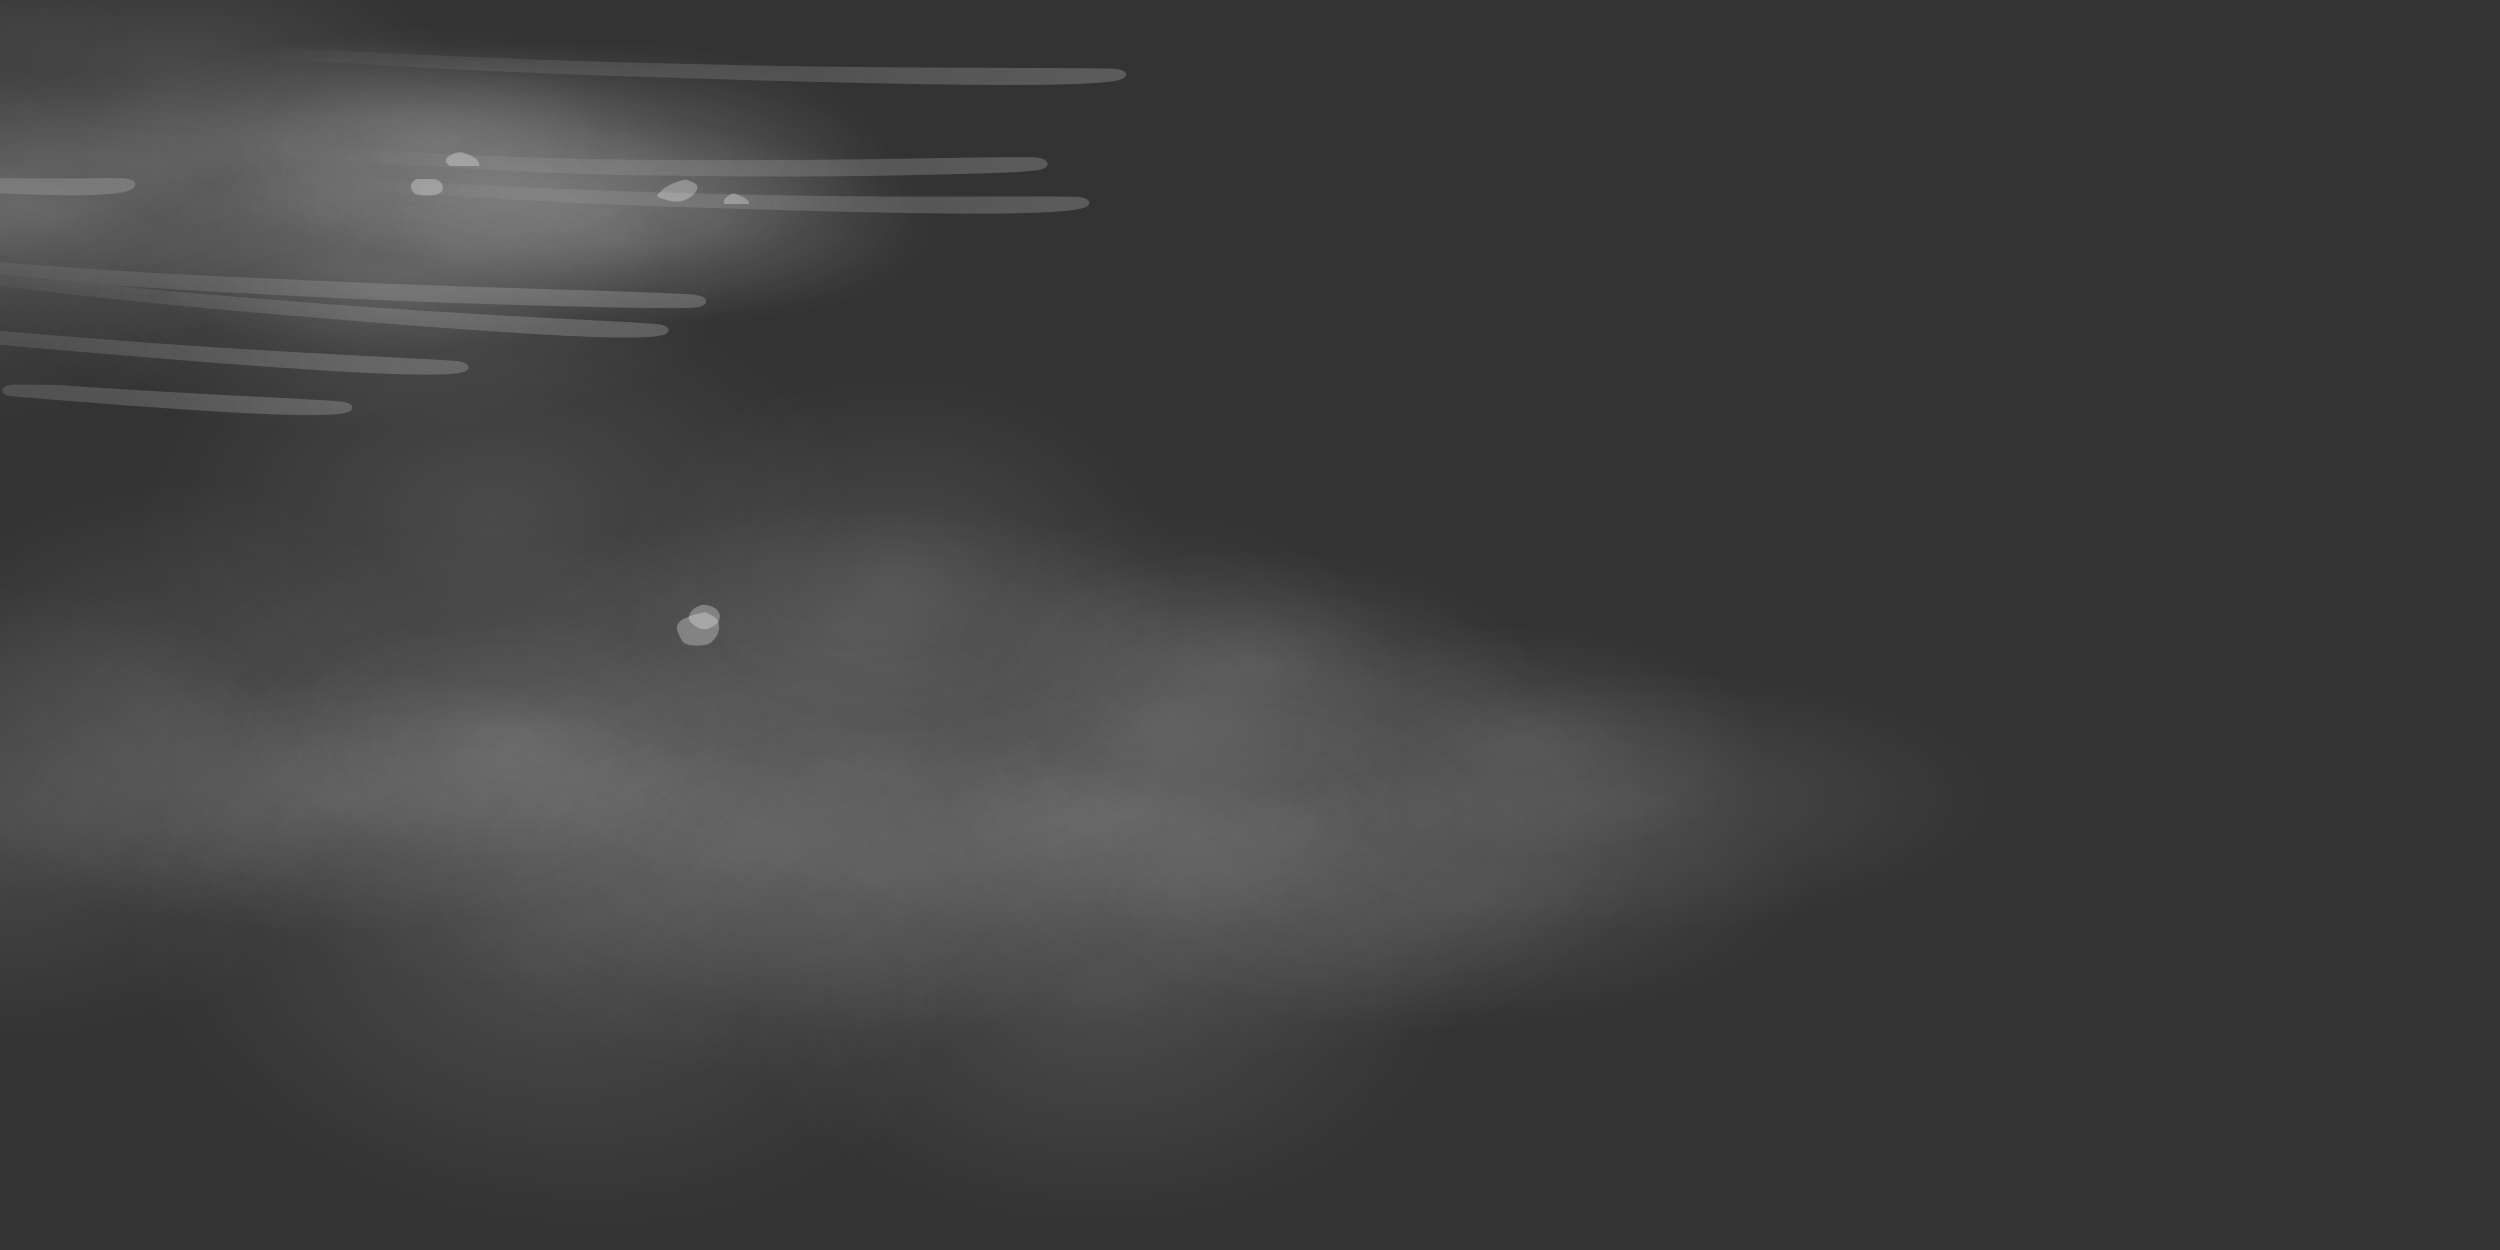 <?xml version="1.0" encoding="UTF-8" standalone="no"?>
<svg xmlns:xlink="http://www.w3.org/1999/xlink" height="150.0px" width="300.0px" xmlns="http://www.w3.org/2000/svg">
  <rect width="100%" height="100%" fill="#333333" stroke="none"/>
  <g transform="matrix(1.0, 0.0, 0.0, 1.0, 0.0, 0.0)">
    <use height="220.9" transform="matrix(0.584, -0.005, 0.014, 0.528, -46.452, 33.849)" width="418.35" xlink:href="#shape0"/>
    <use height="220.9" transform="matrix(0.584, -0.005, 0.008, 0.295, -3.556, 60.594)" width="418.35" xlink:href="#shape0"/>
    <use height="220.9" transform="matrix(0.584, -0.006, 0.009, 0.295, -133.685, -11.062)" width="418.35" xlink:href="#shape0"/>
    <use height="129.35" transform="matrix(0.584, -0.005, 0.008, 0.295, -30.687, 5.012)" width="246.05" xlink:href="#shape1"/>
    <use height="153.65" transform="matrix(0.48, -0.089, 0.164, 0.265, -57.617, 22.533)" width="376.05" xlink:href="#shape2"/>
    <use height="339.2" transform="matrix(0.409, 0.0, 0.041, 0.259, -10.482, -7.155)" width="540.5" xlink:href="#morphshape0"/>
  </g>
  <defs>
    <g id="shape0" transform="matrix(1.0, 0.0, 0.0, 1.0, 209.15, 110.45)">
      <path d="M53.55 8.85 Q29.0 8.85 11.65 -5.55 -5.7 -19.95 -5.7 -40.3 -5.7 -60.65 11.65 -75.05 29.0 -89.45 53.55 -89.45 78.1 -89.45 95.5 -75.05 112.85 -60.65 112.85 -40.3 112.85 -19.95 95.5 -5.55 78.1 8.85 53.55 8.85" fill="url(#gradient0)" fill-rule="evenodd" stroke="none"/>
      <path d="M-77.75 -62.75 Q-55.4 -55.55 -46.15 -36.4 -36.85 -17.3 -46.05 2.65 -55.2 22.55 -77.5 31.6 -99.8 40.6 -122.1 33.45 -144.4 26.25 -153.7 7.1 -163.0 -12.05 -153.8 -32.0 -144.65 -51.9 -122.35 -60.9 -100.1 -69.95 -77.75 -62.75" fill="url(#gradient1)" fill-rule="evenodd" stroke="none"/>
      <path d="M159.0 -9.05 Q159.0 11.25 144.1 25.55 129.15 39.9 108.05 39.9 86.95 39.9 72.05 25.55 57.15 11.25 57.15 -9.05 57.15 -29.3 72.05 -43.6 86.95 -57.95 108.05 -57.95 129.15 -57.95 144.1 -43.6 159.0 -29.3 159.0 -9.05" fill="url(#gradient2)" fill-rule="evenodd" stroke="none"/>
      <path d="M20.3 -98.05 Q43.7 -83.75 45.7 -61.35 46.65 -50.35 41.6 -39.85 36.75 -29.75 27.0 -21.5 6.35 -4.1 -24.8 -1.95 -56.0 0.25 -79.4 -14.0 -102.85 -28.3 -104.8 -50.7 -105.75 -61.7 -100.75 -72.2 -95.9 -82.3 -86.15 -90.55 -65.5 -107.95 -34.3 -110.15 -3.15 -112.3 20.3 -98.05" fill="url(#gradient3)" fill-rule="evenodd" stroke="none"/>
      <path d="M-100.75 -17.95 Q-95.9 -28.05 -86.15 -36.3 -65.5 -53.7 -34.3 -55.9 -3.15 -58.1 20.3 -43.8 43.7 -29.55 45.7 -7.1 46.65 3.9 41.6 14.35 36.75 24.45 27.0 32.7 6.35 50.1 -24.8 52.3 -56.0 54.5 -79.4 40.2 -102.85 25.95 -104.8 3.5 -105.75 -7.5 -100.75 -17.95" fill="url(#gradient4)" fill-rule="evenodd" stroke="none"/>
      <path d="M-75.1 -11.5 Q-46.35 -24.15 -10.85 -16.4 24.65 -8.65 46.15 15.0 56.3 26.2 60.6 38.7 65.0 51.7 62.5 64.3 59.95 76.9 50.9 86.95 42.15 96.65 28.55 102.6 -0.2 115.25 -35.7 107.5 -71.2 99.75 -92.7 76.1 -102.85 64.95 -107.15 52.4 -111.55 39.45 -109.05 26.85 -106.5 14.25 -97.45 4.2 -88.7 -5.5 -75.1 -11.5" fill="url(#gradient5)" fill-rule="evenodd" stroke="none"/>
      <path d="M97.95 35.75 Q93.1 45.85 83.35 54.1 62.7 71.5 31.55 73.7 0.4 75.9 -23.05 61.6 -46.5 47.3 -48.45 24.9 -49.4 13.9 -44.4 3.45 -39.55 -6.65 -29.75 -14.9 -9.1 -32.3 22.05 -34.5 53.2 -36.7 76.65 -22.4 100.05 -8.15 102.05 14.3 103.0 25.3 97.95 35.75" fill="url(#gradient6)" fill-rule="evenodd" stroke="none"/>
      <path d="M168.8 50.4 Q169.8 61.4 164.75 71.9 159.9 82.0 150.15 90.25 129.5 107.65 98.3 109.8 67.15 112.0 43.7 97.75 20.3 83.45 18.3 61.05 17.35 50.05 22.4 39.55 27.25 29.45 37.0 21.2 57.65 3.8 88.8 1.6 119.95 -0.55 143.4 13.7 154.5 20.45 161.05 29.75 167.85 39.4 168.8 50.4" fill="url(#gradient7)" fill-rule="evenodd" stroke="none"/>
      <path d="M-66.25 -14.2 Q-59.45 -4.55 -58.5 6.45 -57.5 17.45 -62.55 27.9 -67.4 38.0 -77.15 46.25 -97.85 63.65 -129.0 65.85 -160.15 68.05 -183.6 53.75 -207.0 39.5 -209.0 17.05 -209.95 6.05 -204.9 -4.4 -200.05 -14.5 -190.3 -22.75 -169.65 -40.15 -138.5 -42.35 -107.35 -44.55 -83.9 -30.25 -72.8 -23.5 -66.25 -14.2" fill="url(#gradient8)" fill-rule="evenodd" stroke="none"/>
      <path d="M209.05 10.7 Q210.05 21.7 205.0 32.2 200.15 42.3 190.4 50.55 169.75 67.95 138.55 70.15 107.4 72.35 83.95 58.05 60.55 43.75 58.55 21.35 57.6 10.35 62.65 -0.15 67.5 -10.25 77.25 -18.45 97.9 -35.85 129.05 -38.05 160.2 -40.25 183.65 -25.95 194.75 -19.25 201.3 -9.9 208.1 -0.3 209.05 10.7" fill="url(#gradient9)" fill-rule="evenodd" stroke="none"/>
    </g>
    <radialGradient cx="0" cy="0" gradientTransform="matrix(0.072, 0.0, 0.0, -0.06, 53.55, -40.3)" gradientUnits="userSpaceOnUse" id="gradient0" r="819.2" spreadMethod="pad">
      <stop offset="0.0" stop-color="#ffffff" stop-opacity="0.114"/>
      <stop offset="0.965" stop-color="#ffffff" stop-opacity="0.0"/>
    </radialGradient>
    <radialGradient cx="0" cy="0" gradientTransform="matrix(0.066, -0.027, -0.027, -0.056, -99.9, -14.65)" gradientUnits="userSpaceOnUse" id="gradient1" r="819.2" spreadMethod="pad">
      <stop offset="0.0" stop-color="#ffffff" stop-opacity="0.114"/>
      <stop offset="0.965" stop-color="#ffffff" stop-opacity="0.0"/>
    </radialGradient>
    <radialGradient cx="0" cy="0" gradientTransform="matrix(0.062, 0.0, 0.0, -0.06, 108.05, -9.05)" gradientUnits="userSpaceOnUse" id="gradient2" r="819.2" spreadMethod="pad">
      <stop offset="0.0" stop-color="#ffffff" stop-opacity="0.114"/>
      <stop offset="0.965" stop-color="#ffffff" stop-opacity="0.0"/>
    </radialGradient>
    <radialGradient cx="0" cy="0" gradientTransform="matrix(0.092, -0.006, -0.006, -0.066, -29.55, -56.05)" gradientUnits="userSpaceOnUse" id="gradient3" r="819.2" spreadMethod="pad">
      <stop offset="0.0" stop-color="#ffffff" stop-opacity="0.114"/>
      <stop offset="0.965" stop-color="#ffffff" stop-opacity="0.0"/>
    </radialGradient>
    <radialGradient cx="0" cy="0" gradientTransform="matrix(0.092, -0.006, -0.006, -0.066, -29.55, -1.8)" gradientUnits="userSpaceOnUse" id="gradient4" r="819.2" spreadMethod="pad">
      <stop offset="0.0" stop-color="#ffffff" stop-opacity="0.114"/>
      <stop offset="0.965" stop-color="#ffffff" stop-opacity="0.0"/>
    </radialGradient>
    <radialGradient cx="0" cy="0" gradientTransform="matrix(0.105, 0.023, 0.015, -0.076, -23.25, 45.55)" gradientUnits="userSpaceOnUse" id="gradient5" r="819.2" spreadMethod="pad">
      <stop offset="0.0" stop-color="#ffffff" stop-opacity="0.114"/>
      <stop offset="0.965" stop-color="#ffffff" stop-opacity="0.0"/>
    </radialGradient>
    <radialGradient cx="0" cy="0" gradientTransform="matrix(0.092, -0.006, -0.006, -0.066, 26.8, 19.6)" gradientUnits="userSpaceOnUse" id="gradient6" r="819.2" spreadMethod="pad">
      <stop offset="0.0" stop-color="#ffffff" stop-opacity="0.114"/>
      <stop offset="0.965" stop-color="#ffffff" stop-opacity="0.0"/>
    </radialGradient>
    <radialGradient cx="0" cy="0" gradientTransform="matrix(0.092, -0.006, -0.006, -0.066, 93.55, 55.7)" gradientUnits="userSpaceOnUse" id="gradient7" r="819.2" spreadMethod="pad">
      <stop offset="0.0" stop-color="#ffffff" stop-opacity="0.114"/>
      <stop offset="0.965" stop-color="#ffffff" stop-opacity="0.0"/>
    </radialGradient>
    <radialGradient cx="0" cy="0" gradientTransform="matrix(0.092, -0.006, -0.006, -0.066, -133.75, 11.75)" gradientUnits="userSpaceOnUse" id="gradient8" r="819.2" spreadMethod="pad">
      <stop offset="0.0" stop-color="#ffffff" stop-opacity="0.114"/>
      <stop offset="0.965" stop-color="#ffffff" stop-opacity="0.0"/>
    </radialGradient>
    <radialGradient cx="0" cy="0" gradientTransform="matrix(0.092, -0.006, -0.006, -0.066, 133.8, 16.05)" gradientUnits="userSpaceOnUse" id="gradient9" r="819.2" spreadMethod="pad">
      <stop offset="0.0" stop-color="#ffffff" stop-opacity="0.114"/>
      <stop offset="0.965" stop-color="#ffffff" stop-opacity="0.0"/>
    </radialGradient>
    <g id="shape1" transform="matrix(1.0, 0.0, 0.0, 1.0, 123.0, 64.65)">
      <path d="M-106.15 -36.95 Q-87.7 -52.5 -59.8 -54.45 -31.95 -56.45 -11.0 -43.65 9.95 -30.9 11.7 -10.85 13.45 9.2 -5.0 24.75 -23.45 40.3 -51.3 42.25 -79.2 44.25 -100.15 31.45 -121.1 18.7 -122.85 -1.35 -124.6 -21.4 -106.15 -36.95" fill="url(#gradient10)" fill-rule="evenodd" stroke="none"/>
      <path d="M42.95 3.45 Q27.15 16.75 3.3 18.45 -20.6 20.15 -38.5 9.2 -56.45 -1.7 -58.0 -18.9 -59.5 -36.05 -43.65 -49.4 -27.85 -62.7 -4.0 -64.4 19.9 -66.1 37.8 -55.15 55.75 -44.2 57.25 -27.05 58.8 -9.9 42.95 3.45" fill="url(#gradient11)" fill-rule="evenodd" stroke="none"/>
      <path d="M90.3 -53.25 Q111.75 -40.15 113.55 -19.65 115.35 0.85 96.45 16.8 77.55 32.8 49.0 34.8 20.45 36.8 -1.05 23.7 -22.5 10.6 -24.3 -9.9 -26.1 -30.45 -7.2 -46.4 11.7 -62.3 40.25 -64.35 68.8 -66.35 90.3 -53.25" fill="url(#gradient12)" fill-rule="evenodd" stroke="none"/>
      <path d="M7.0 -18.4 Q30.9 -20.1 48.8 -9.15 66.75 1.8 68.25 18.95 69.8 36.1 53.95 49.45 38.15 62.75 14.3 64.45 -9.6 66.15 -27.5 55.2 -45.45 44.3 -47.0 27.1 -48.5 9.95 -32.65 -3.4 -16.85 -16.7 7.0 -18.4" fill="url(#gradient13)" fill-rule="evenodd" stroke="none"/>
      <path d="M103.95 45.8 Q86.1 56.7 61.95 54.75 37.8 52.75 21.55 39.1 5.3 25.4 6.4 8.0 7.5 -9.4 25.35 -20.3 43.25 -31.25 67.35 -29.25 91.5 -27.3 107.8 -13.6 124.1 0.1 122.95 17.5 121.85 34.9 103.95 45.8" fill="url(#gradient14)" fill-rule="evenodd" stroke="none"/>
    </g>
    <radialGradient cx="0" cy="0" gradientTransform="matrix(0.082, -0.006, -0.005, -0.059, -55.55, -6.1)" gradientUnits="userSpaceOnUse" id="gradient10" r="819.2" spreadMethod="pad">
      <stop offset="0.208" stop-color="#ffffff" stop-opacity="0.133"/>
      <stop offset="0.965" stop-color="#ffffff" stop-opacity="0.0"/>
    </radialGradient>
    <radialGradient cx="0" cy="0" gradientTransform="matrix(0.07, -0.005, -0.004, -0.051, -0.35, -22.95)" gradientUnits="userSpaceOnUse" id="gradient11" r="819.2" spreadMethod="pad">
      <stop offset="0.208" stop-color="#ffffff" stop-opacity="0.133"/>
      <stop offset="0.965" stop-color="#ffffff" stop-opacity="0.0"/>
    </radialGradient>
    <radialGradient cx="0" cy="0" gradientTransform="matrix(0.084, -0.006, -0.005, -0.06, 44.6, -14.8)" gradientUnits="userSpaceOnUse" id="gradient12" r="819.2" spreadMethod="pad">
      <stop offset="0.208" stop-color="#ffffff" stop-opacity="0.133"/>
      <stop offset="0.965" stop-color="#ffffff" stop-opacity="0.0"/>
    </radialGradient>
    <radialGradient cx="0" cy="0" gradientTransform="matrix(0.07, -0.005, -0.004, -0.051, 10.65, 23.05)" gradientUnits="userSpaceOnUse" id="gradient13" r="819.2" spreadMethod="pad">
      <stop offset="0.208" stop-color="#ffffff" stop-opacity="0.133"/>
      <stop offset="0.965" stop-color="#ffffff" stop-opacity="0.0"/>
    </radialGradient>
    <radialGradient cx="0" cy="0" gradientTransform="matrix(0.071, 0.006, 0.003, -0.051, 64.65, 12.75)" gradientUnits="userSpaceOnUse" id="gradient14" r="819.2" spreadMethod="pad">
      <stop offset="0.208" stop-color="#ffffff" stop-opacity="0.133"/>
      <stop offset="0.965" stop-color="#ffffff" stop-opacity="0.0"/>
    </radialGradient>
    <g id="shape2" transform="matrix(1.0, 0.0, 0.0, 1.0, 183.55, 76.95)">
      <path d="M0.75 -33.4 L2.65 -33.3 Q11.9 -28.5 26.45 -22.0 55.4 -9.15 80.55 -0.9 L80.65 -0.85 80.7 -0.85 80.85 -0.8 Q103.2 7.15 134.2 16.5 159.5 24.05 160.75 24.95 162.75 26.3 162.45 27.6 162.7 29.25 160.75 30.05 L160.7 30.05 160.55 30.1 159.5 30.25 159.45 30.25 154.9 29.55 154.7 29.5 Q148.5 28.05 134.4 23.95 104.05 15.15 76.85 5.0 L76.85 5.05 Q51.95 -3.55 23.5 -17.15 9.25 -23.85 0.3 -28.8 L0.2 -28.85 -0.1 -29.1 -0.8 -30.1 -0.85 -30.25 Q-1.2 -31.25 -0.75 -32.15 L-0.75 -32.1 -0.65 -32.3 -0.7 -32.25 Q-0.2 -33.15 0.75 -33.4" fill="url(#gradient15)" fill-rule="evenodd" stroke="none"/>
      <path d="M3.35 -18.25 L5.3 -18.15 Q14.75 -13.5 29.6 -6.85 59.35 6.4 84.75 15.95 107.55 25.0 140.15 35.75 L158.75 41.95 Q161.85 43.05 163.35 43.65 L164.6 44.15 164.9 44.3 164.95 44.3 165.3 44.55 165.6 44.75 165.5 44.7 165.85 45.05 Q166.7 46.15 166.4 47.1 166.25 47.9 165.55 48.45 L165.5 48.5 Q162.55 51.25 135.75 42.0 113.4 34.15 80.85 21.0 L80.9 21.0 Q55.8 11.25 26.85 -2.25 12.3 -8.95 3.1 -13.6 L3.05 -13.65 2.9 -13.7 2.95 -13.7 Q2.15 -14.15 1.85 -14.95 L1.8 -15.1 Q1.45 -16.0 1.85 -16.9 L1.95 -17.1 Q2.35 -17.85 3.2 -18.2 L3.35 -18.25" fill="url(#gradient16)" fill-rule="evenodd" stroke="none"/>
      <path d="M4.1 -76.75 L4.15 -76.8 4.2 -76.8 6.15 -76.7 6.4 -76.55 Q16.2 -72.15 29.45 -66.35 65.15 -50.75 95.4 -39.35 122.8 -28.55 161.5 -15.4 L183.6 -7.8 189.05 -5.8 189.1 -5.8 190.5 -5.2 190.5 -5.25 191.05 -4.95 191.2 -4.85 191.65 -4.5 191.7 -4.45 Q192.75 -3.35 192.45 -2.35 192.45 -1.35 191.35 -0.7 188.25 1.85 156.65 -9.3 130.0 -18.8 91.15 -34.45 L91.2 -34.45 Q61.35 -46.05 26.55 -61.8 L3.95 -72.2 3.75 -72.3 Q3.0 -72.75 2.7 -73.55 L2.7 -73.6 Q2.35 -74.6 2.8 -75.55 L2.8 -75.5 3.0 -75.8 3.95 -76.7 4.1 -76.75 M191.6 -4.5 L191.65 -4.5 191.6 -4.5" fill="url(#gradient17)" fill-rule="evenodd" stroke="none"/>
      <path d="M2.8 64.2 L3.3 64.55 3.4 64.6 3.4 64.65 4.0 65.25 4.05 65.35 4.1 65.5 Q4.55 66.3 4.4 66.95 4.35 67.9 3.5 68.5 0.65 71.3 -25.85 59.1 -47.65 49.05 -79.55 32.45 -104.05 20.05 -132.35 3.45 -143.0 -2.75 -150.7 -7.5 -151.6 -8.1 -151.8 -9.1 L-151.8 -9.15 -151.8 -9.4 -151.8 -9.5 -151.8 -9.55 -151.8 -9.65 Q-151.85 -10.3 -151.5 -10.9 -150.95 -11.8 -149.95 -12.05 L-148.1 -11.8 -129.05 -0.85 Q-100.1 15.55 -75.2 27.8 -52.9 39.25 -21.1 53.35 -8.95 58.7 -2.9 61.45 L1.6 63.55 2.85 64.25 2.8 64.2" fill="url(#gradient18)" fill-rule="evenodd" stroke="none"/>
      <path d="M-122.15 -68.75 Q-117.8 -65.85 -110.95 -61.95 -97.25 -54.2 -85.15 -49.1 -74.35 -44.25 -58.6 -39.25 L-49.5 -36.3 -47.15 -35.4 -46.35 -35.05 -45.7 -34.5 -45.65 -34.45 -45.6 -34.45 Q-44.95 -33.65 -44.95 -32.9 L-44.95 -32.85 -44.95 -32.8 Q-44.85 -31.95 -45.5 -31.2 -47.7 -27.65 -62.0 -32.7 -72.95 -36.6 -88.4 -43.95 L-88.45 -44.0 -88.55 -44.05 -88.6 -44.1 Q-100.5 -49.35 -113.9 -57.45 -120.7 -61.65 -124.95 -64.6 -125.55 -65.05 -125.8 -65.65 L-126.0 -66.1 -126.0 -66.15 Q-126.2 -67.15 -125.65 -68.0 L-125.65 -68.05 Q-125.15 -68.75 -124.4 -69.0 L-124.05 -69.1 -124.0 -69.1 Q-123.05 -69.3 -122.15 -68.75" fill="url(#gradient19)" fill-rule="evenodd" stroke="none"/>
      <path d="M-183.2 -3.2 Q-182.65 -4.1 -181.65 -4.35 -180.7 -4.6 -179.8 -4.1 L-160.75 6.8 Q-131.7 23.25 -106.9 35.45 L-105.0 36.45 -104.95 36.45 Q-104.1 36.9 -103.7 37.8 L-103.7 37.85 -103.65 38.05 Q-103.45 38.85 -103.7 39.55 L-103.75 39.65 -103.8 39.75 -103.8 39.8 -103.85 39.9 Q-104.25 40.6 -105.05 41.0 L-105.0 40.95 -105.1 41.0 -106.7 41.15 -106.9 41.1 -112.2 39.25 -112.3 39.2 -112.4 39.1 -114.15 38.55 -114.3 38.5 -114.4 38.45 -114.5 38.45 -117.45 36.95 -117.45 36.9 -120.45 35.35 Q-140.95 24.65 -164.0 11.15 L-182.3 0.2 Q-183.2 -0.3 -183.45 -1.3 -183.7 -2.3 -183.15 -3.2 L-183.2 -3.2 M-28.8 71.9 L-28.85 71.85 -28.35 72.2 -28.25 72.25 -28.25 72.3 -27.7 72.85 -27.65 72.9 -27.6 73.0 -27.55 73.15 Q-27.1 73.95 -27.25 74.6 -27.35 75.45 -28.05 76.1 -30.75 79.15 -57.5 66.8 -76.25 58.2 -102.15 44.8 L-102.2 44.8 Q-103.1 44.35 -103.45 43.45 L-103.45 43.4 -103.5 43.2 Q-103.7 42.45 -103.45 41.75 L-103.3 41.35 Q-102.9 40.6 -102.05 40.25 L-101.9 40.2 -100.45 40.1 -100.25 40.15 -91.0 43.4 -90.9 43.45 -91.0 43.4 -90.8 43.45 -90.75 43.5 -90.7 43.5 -90.65 43.55 -87.0 45.25 -83.4 47.0 Q-69.35 53.6 -52.75 61.0 -40.6 66.35 -34.55 69.1 L-30.05 71.2 -28.8 71.9" fill="url(#gradient20)" fill-rule="evenodd" stroke="none"/>
      <path d="M-66.4 6.25 Q-44.6 18.25 -25.2 27.8 -2.9 39.25 28.9 53.35 L47.1 61.45 51.6 63.55 52.85 64.25 52.8 64.2 53.3 64.55 53.4 64.6 53.4 64.65 54.0 65.25 54.05 65.35 54.1 65.5 Q54.55 66.3 54.4 66.95 54.35 67.9 53.5 68.5 50.65 71.3 24.15 59.1 2.35 49.05 -29.55 32.45 -54.05 20.05 -82.35 3.45 -93.0 -2.75 -100.7 -7.5 -101.6 -8.1 -101.8 -9.1 L-101.8 -9.15 -101.8 -9.4 -101.8 -9.5 -101.8 -9.55 -101.8 -9.65 Q-101.85 -10.3 -101.5 -10.9 L-100.9 -11.6 -99.95 -12.05 -99.7 -12.1 Q-98.9 -12.25 -98.1 -11.8 L-85.9 -4.75 -79.05 -0.85 -66.4 6.25" fill="url(#gradient21)" fill-rule="evenodd" stroke="none"/>
      <path d="M-100.9 -11.6 L-101.65 -12.0 Q-119.05 -21.55 -130.1 -28.2 -131.0 -28.7 -131.25 -29.7 -131.5 -30.7 -131.0 -31.6 -130.5 -32.5 -129.5 -32.75 -128.5 -33.0 -127.6 -32.45 L-127.6 -32.5 Q-116.2 -26.0 -98.35 -16.75 -62.55 1.85 -31.9 14.7 -4.6 26.75 33.0 41.7 63.45 53.8 65.0 54.95 67.1 56.35 66.85 57.6 66.9 58.65 66.2 59.4 65.75 60.0 64.75 60.25 L64.7 60.25 64.45 60.25 63.5 60.25 63.45 60.25 Q62.15 60.1 58.2 58.75 50.8 56.3 33.45 49.55 -3.45 35.25 -36.6 20.0 L-36.6 20.05 Q-50.95 13.8 -66.4 6.25 L-79.05 -0.85 -85.9 -4.75 -98.1 -11.8 Q-98.9 -12.25 -99.7 -12.1 L-99.95 -12.05 -100.9 -11.6" fill="url(#gradient22)" fill-rule="evenodd" stroke="none"/>
    </g>
    <linearGradient gradientTransform="matrix(-0.097, -0.034, -0.018, 0.053, 80.0, -0.1)" gradientUnits="userSpaceOnUse" id="gradient15" spreadMethod="pad" x1="-819.2" x2="819.2">
      <stop offset="0.0" stop-color="#bebebe" stop-opacity="0.29"/>
      <stop offset="1.0" stop-color="#ffffff" stop-opacity="0.0"/>
    </linearGradient>
    <linearGradient gradientTransform="matrix(-0.098, -0.038, -0.012, 0.031, 83.3, 17.15)" gradientUnits="userSpaceOnUse" id="gradient16" spreadMethod="pad" x1="-819.2" x2="819.2">
      <stop offset="0.0" stop-color="#bebebe" stop-opacity="0.29"/>
      <stop offset="1.0" stop-color="#ffffff" stop-opacity="0.0"/>
    </linearGradient>
    <linearGradient gradientTransform="matrix(-0.117, -0.045, -0.012, 0.031, 93.8, -38.2)" gradientUnits="userSpaceOnUse" id="gradient17" spreadMethod="pad" x1="-819.2" x2="819.2">
      <stop offset="0.0" stop-color="#bebebe" stop-opacity="0.29"/>
      <stop offset="1.0" stop-color="#ffffff" stop-opacity="0.0"/>
    </linearGradient>
    <linearGradient gradientTransform="matrix(-0.095, -0.048, -0.012, 0.031, -76.9, 28.8)" gradientUnits="userSpaceOnUse" id="gradient18" spreadMethod="pad" x1="-819.2" x2="819.2">
      <stop offset="0.0" stop-color="#bebebe" stop-opacity="0.29"/>
      <stop offset="1.0" stop-color="#ffffff" stop-opacity="0.0"/>
    </linearGradient>
    <linearGradient gradientTransform="matrix(-0.046, -0.021, -0.012, 0.031, -86.2, -47.9)" gradientUnits="userSpaceOnUse" id="gradient19" spreadMethod="pad" x1="-819.2" x2="819.2">
      <stop offset="0.0" stop-color="#bebebe" stop-opacity="0.29"/>
      <stop offset="1.0" stop-color="#ffffff" stop-opacity="0.0"/>
    </linearGradient>
    <linearGradient gradientTransform="matrix(-0.095, -0.048, -0.012, 0.031, -108.55, 36.45)" gradientUnits="userSpaceOnUse" id="gradient20" spreadMethod="pad" x1="-819.2" x2="819.2">
      <stop offset="0.0" stop-color="#bebebe" stop-opacity="0.29"/>
      <stop offset="1.0" stop-color="#ffffff" stop-opacity="0.0"/>
    </linearGradient>
    <linearGradient gradientTransform="matrix(-0.095, -0.048, -0.012, 0.031, -26.9, 28.8)" gradientUnits="userSpaceOnUse" id="gradient21" spreadMethod="pad" x1="-819.2" x2="819.2">
      <stop offset="0.0" stop-color="#bebebe" stop-opacity="0.29"/>
      <stop offset="1.0" stop-color="#ffffff" stop-opacity="0.0"/>
    </linearGradient>
    <linearGradient gradientTransform="matrix(-0.118, -0.051, -0.018, 0.053, -33.0, 15.25)" gradientUnits="userSpaceOnUse" id="gradient22" spreadMethod="pad" x1="-819.2" x2="819.2">
      <stop offset="0.0" stop-color="#bebebe" stop-opacity="0.29"/>
      <stop offset="1.0" stop-color="#ffffff" stop-opacity="0.0"/>
    </linearGradient>
    <g id="morphshape0" transform="matrix(1.0, 0.0, 0.0, 1.0, 269.3, 169.7)">
      <path d="M-123.1 -67.2 Q-122.95 -65.5 -120.45 -63.6 -117.75 -61.35 -116.05 -61.65 -113.95 -62.15 -113.5 -64.95 -112.95 -69.35 -118.15 -71.55 -119.65 -71.6 -120.55 -70.95 -123.1 -69.2 -123.15 -67.25 M-134.45 -54.35 L-134.45 -54.15 -134.45 -54.15 Q-134.25 -52.85 -133.4 -52.15 L-133.15 -51.95 -133.2 -51.95 Q-131.8 -51.3 -129.15 -51.55 -126.5 -51.8 -125.65 -53.55 L-125.55 -53.9 Q-124.75 -56.4 -125.85 -58.05 -126.55 -59.1 -130.35 -60.5 -132.0 -59.8 -133.05 -58.75 -134.7 -57.0 -134.55 -54.3 M-147.8 -10.55 Q-147.4 -9.25 -146.0 -8.45 -144.5 -8.2 -142.2 -9.25 -139.65 -10.45 -138.1 -13.25 -137.35 -15.2 -138.0 -16.65 -138.95 -18.4 -141.75 -19.5 -145.75 -18.1 -147.25 -15.8 -148.7 -13.55 -147.7 -10.45 L-147.7 -10.45 M-159.4 146.3 L-159.4 146.4 Q-159.05 147.05 -158.65 147.65 -158.0 148.2 -156.7 148.95 -153.15 150.45 -151.15 148.45 -150.5 147.6 -149.95 146.8 -149.0 145.05 -149.4 143.55 -149.85 142.1 -151.55 140.8 -152.1 140.45 -152.85 140.1 -153.95 140.25 -155.0 140.95 -156.3 142.0 -157.6 143.2 -159.4 144.75 -159.3 146.25 M-164.45 90.75 Q-166.3 94.35 -163.7 97.3 -162.4 98.2 -160.95 99.0 -159.75 99.2 -158.65 98.55 -154.0 95.6 -153.55 92.2 -153.8 89.25 -158.6 86.05 -161.0 86.45 -162.35 87.9 -163.65 89.25 -164.4 90.7 M-184.85 -96.55 Q-185.65 -95.15 -184.75 -93.35 -184.25 -92.35 -183.25 -91.15 -181.15 -88.8 -178.2 -90.45 -177.55 -90.85 -176.95 -91.25 -173.7 -93.4 -175.0 -98.35 -176.05 -99.3 -177.7 -100.25 -183.5 -99.2 -184.95 -96.6 M-204.25 68.7 Q-203.5 70.0 -201.2 70.65 L-197.9 71.15 Q-195.25 69.25 -194.6 67.45 -194.5 66.75 -194.5 66.1 -194.95 63.9 -198.6 61.85 L-199.05 61.65 Q-201.25 62.0 -203.2 64.4 -204.95 66.9 -204.2 68.75 L-204.2 68.7 M-207.3 -41.7 Q-207.0 -40.5 -205.6 -39.6 L-203.5 -38.5 -202.6 -38.45 Q-199.85 -39.6 -197.8 -42.6 -197.6 -44.7 -200.25 -47.15 -203.55 -47.45 -205.7 -45.45 -207.7 -43.55 -207.45 -41.7 L-207.45 -41.7 M-219.5 25.7 L-219.5 25.8 Q-219.55 26.5 -218.85 27.15 L-217.55 27.95 Q-215.85 28.8 -214.25 28.6 -212.0 28.05 -210.25 25.35 -209.0 23.15 -209.85 21.75 -210.6 20.6 -213.9 19.55 -216.45 20.4 -217.9 22.0 -219.4 23.55 -219.7 25.8 M-222.95 121.8 Q-222.55 123.25 -221.05 124.4 L-219.65 125.2 Q-218.5 125.75 -217.4 125.7 -216.1 125.7 -215.05 124.8 -212.7 122.8 -212.3 121.1 -212.25 120.45 -212.35 119.8 -212.9 117.95 -216.8 116.1 -220.15 115.7 -222.1 117.8 -223.6 119.85 -223.1 121.85 M-240.1 42.8 Q-240.3 44.4 -239.55 45.9 L-238.65 47.45 Q-237.55 48.9 -236.35 49.0 -235.7 49.0 -235.0 48.55 -233.9 47.9 -232.8 46.45 -231.35 44.55 -231.35 41.75 -232.25 40.0 -236.6 39.2 -239.75 40.15 -240.05 42.85 M-262.85 25.55 Q-263.4 26.9 -263.15 27.95 -262.75 29.8 -260.45 31.35 L-260.35 31.5 Q-258.7 32.55 -257.25 32.55 -256.0 32.45 -254.95 31.3 L-254.9 31.15 -254.8 30.95 -254.8 30.95 Q-252.15 27.5 -252.9 24.3 -253.1 23.25 -253.6 22.25 -254.7 20.7 -256.8 19.35 -257.95 20.0 -259.0 20.65 -261.6 22.6 -262.7 25.5 M-24.3 128.85 Q-24.75 132.05 -19.55 134.95 -17.75 134.65 -16.9 133.6 -14.8 130.8 -15.85 128.25 -16.85 126.25 -19.55 124.6 -23.85 125.65 -24.3 128.95 M-40.55 76.8 L-40.55 76.85 Q-40.25 79.25 -36.8 81.5 L-36.3 81.75 Q-34.7 81.8 -33.05 81.7 L-32.9 81.45 Q-29.9 78.25 -30.5 75.35 -31.55 72.9 -37.4 71.55 -40.5 74.3 -40.4 76.8 M-43.4 -49.0 Q-43.9 -46.9 -41.7 -44.05 -41.25 -43.6 -39.9 -44.25 -36.25 -46.25 -36.05 -48.25 -36.25 -50.35 -40.25 -52.55 -42.85 -51.0 -43.4 -49.0 L-43.4 -49.0 M-62.55 -51.4 Q-62.75 -51.0 -62.45 -50.75 -59.9 -48.9 -57.5 -48.65 -55.8 -48.6 -54.2 -49.8 -53.0 -50.65 -51.95 -52.0 -50.25 -54.55 -50.55 -56.25 -50.9 -56.85 -51.3 -57.4 L-53.65 -58.95 Q-55.75 -58.15 -57.6 -57.1 -60.9 -54.8 -62.7 -51.5 L-62.7 -51.5 M42.0 21.65 L42.0 21.65 42.0 21.8 Q42.4 23.35 43.75 24.6 45.15 25.9 46.75 25.95 47.6 25.8 48.4 25.6 L50.05 24.6 Q54.1 21.4 53.8 18.95 L53.3 17.8 Q52.0 15.95 47.85 14.45 46.35 14.8 42.9 17.15 41.45 18.95 42.15 21.6 M121.35 -12.3 L121.35 -12.3 Q120.15 -9.55 122.1 -6.0 L122.45 -5.45 Q123.65 -3.7 125.7 -3.85 L126.85 -4.0 Q128.3 -4.45 129.2 -5.35 131.35 -7.7 131.85 -11.85 131.1 -14.4 126.8 -16.85 122.65 -14.85 121.35 -12.2 M109.1 -84.4 Q109.5 -82.9 111.5 -82.85 111.7 -82.75 111.9 -82.8 118.75 -84.2 119.65 -86.2 119.7 -86.45 119.3 -86.8 119.2 -88.3 114.5 -90.75 111.35 -90.05 110.05 -88.5 109.5 -88.3 109.45 -88.05 108.2 -86.6 108.95 -84.25 M153.55 -34.7 Q153.45 -33.6 154.65 -32.9 156.5 -31.85 158.0 -31.35 158.75 -31.2 159.5 -31.15 161.05 -31.15 161.95 -32.2 L162.1 -32.45 162.65 -32.8 163.05 -33.0 Q166.55 -35.0 166.2 -36.7 L166.25 -37.5 Q166.4 -38.05 165.75 -39.75 164.4 -41.4 160.6 -41.45 158.55 -40.95 157.1 -40.1 154.1 -38.2 153.6 -34.85 M174.2 -59.75 Q174.1 -57.3 177.3 -54.7 178.15 -54.55 179.0 -54.55 184.45 -57.3 184.85 -60.0 184.9 -62.25 181.0 -64.75 180.1 -65.1 178.7 -65.05 178.3 -65.05 178.15 -64.8 174.35 -62.3 174.05 -59.65" fill="url(#gradient23)" fill-rule="evenodd" stroke="none"/>
      <path d="M-76.95 150.65 L-76.95 150.65 -76.95 150.65 Q-76.75 152.0 -76.5 153.3 L-76.3 153.85 -76.3 153.95 -76.3 154.05 -76.3 154.15 -76.25 154.15 -76.25 154.2 -76.15 154.65 -75.9 155.3 -75.55 155.9 -74.3 156.7 Q-71.55 157.55 -68.75 156.45 L-67.85 155.8 -67.5 155.4 Q-66.25 153.8 -65.45 152.0 -65.0 150.7 -64.7 149.45 -64.4 147.55 -64.6 145.9 -64.95 143.75 -68.0 141.55 -71.4 142.35 -74.45 144.55 -77.4 146.6 -77.0 150.65 M75.25 128.5 L75.25 128.6 75.3 128.95 Q75.35 129.55 75.45 130.1 L75.45 130.25 75.5 130.4 75.55 130.7 75.8 131.35 75.9 131.6 Q76.1 132.1 77.05 132.15 L79.05 130.95 Q79.95 130.1 80.65 129.3 81.45 128.05 81.3 126.7 81.15 125.4 80.2 124.05 L78.75 122.6 Q77.0 123.5 76.1 124.9 75.4 125.95 75.15 127.7 L75.1 128.6 M212.95 64.6 Q212.8 67.15 213.75 68.55 L214.4 69.1 Q215.3 69.3 216.15 69.4 217.3 69.25 218.15 68.6 219.1 67.85 219.7 66.55 L220.4 64.4 220.55 63.75 Q220.9 62.35 220.65 61.25 220.0 58.65 214.85 59.1 213.0 61.05 212.85 64.4 M211.4 92.9 Q211.0 95.6 212.55 97.2 L213.35 97.8 Q214.15 98.3 214.85 98.4 L215.8 98.35 Q217.35 97.7 218.55 95.25 219.0 94.05 219.35 92.85 219.45 91.9 219.5 90.9 219.15 88.7 217.0 87.55 216.0 87.35 214.0 88.4 211.9 90.0 211.4 93.0" fill="url(#gradient24)" fill-rule="evenodd" stroke="none"/>
      <path d="M-72.55 146.55 L-72.5 146.6 -72.45 146.65 -72.45 146.7 -72.45 146.75 -72.4 146.8 -72.3 146.95 -72.4 146.75 -72.2 147.05 -71.95 147.45 -71.3 148.25 -71.2 148.35 -70.45 149.05 -69.8 149.35 -69.55 149.45 Q-67.95 149.75 -66.2 148.05 L-66.0 147.9 -65.0 146.75 -64.9 146.55 Q-64.4 145.9 -64.15 144.9 L-63.9 143.75 -63.85 142.75 Q-63.9 142.25 -63.95 141.8 -64.65 138.5 -68.4 138.05 L-70.05 139.0 Q-71.3 139.9 -72.2 141.45 -73.55 144.05 -72.7 146.4 M256.6 9.25 L256.6 9.25 Q257.15 12.75 258.95 13.55 L259.05 13.55 Q260.65 14.1 263.3 13.0 L263.6 12.85 Q263.9 12.55 264.15 12.2 264.55 11.2 264.9 10.1 265.5 7.8 265.1 6.1 264.6 4.2 262.7 3.0 L261.8 2.5 260.1 2.75 Q256.9 3.5 256.55 7.25 256.55 8.2 256.6 9.15" fill="url(#gradient25)" fill-rule="evenodd" stroke="none"/>
      <path d="M-2.1 155.5 L-1.75 156.55 Q-1.35 157.4 -0.7 157.7 0.3 157.95 2.0 156.9 5.65 154.55 6.6 152.3 L6.95 151.25 Q7.05 149.75 6.05 148.25 L5.4 147.35 Q4.75 146.65 2.05 146.95 -0.65 148.6 -1.8 151.4 -2.45 153.3 -1.95 155.6 M-2.6 155.85 L-2.6 155.85 Q-2.15 157.7 -1.05 158.2 0.05 158.5 1.95 157.5 L4.4 155.95 Q7.15 153.85 7.65 151.6 7.8 150.45 7.45 149.3 L7.35 149.1 Q6.5 147.35 4.35 145.7 2.25 146.45 -1.2 149.35 -3.1 151.6 -2.95 154.8 -2.9 155.25 -2.85 155.7 M149.25 -49.9 L149.25 -49.9 149.15 -49.7 Q148.75 -46.95 151.75 -43.45 152.3 -42.75 152.95 -42.65 L153.7 -42.7 Q158.45 -44.3 160.8 -46.95 161.25 -47.65 161.35 -48.4 161.3 -50.5 158.5 -52.65 L155.4 -54.55 Q150.5 -52.85 149.3 -49.85 M162.65 91.35 L162.55 91.55 162.55 91.55 Q161.75 96.05 164.75 99.85 165.6 101.05 166.9 101.45 L167.95 101.1 169.05 99.9 169.8 98.95 170.3 98.15 Q170.8 97.1 171.2 96.15 171.65 94.6 171.4 93.25 L171.25 92.5 170.65 91.15 Q170.0 90.1 168.9 89.1 167.65 88.0 165.8 87.15 163.8 87.4 163.4 89.0 L162.9 91.15 162.9 91.15 M200.45 14.35 L200.45 14.35 Q200.2 17.0 201.95 19.05 202.5 19.7 203.35 20.1 L205.5 20.45 207.15 20.3 Q209.8 19.85 211.2 18.4 211.7 17.75 212.1 17.05 L212.35 16.1 Q212.45 14.55 212.45 13.1 212.15 11.35 211.05 10.0 210.2 8.95 208.85 8.05 L206.0 8.8 Q202.15 10.15 200.5 14.25 L200.5 14.45" fill="url(#gradient26)" fill-rule="evenodd" stroke="none"/>
      <path d="M213.55 -156.85 L213.55 -156.85 213.55 -156.8 Q213.6 -156.45 213.7 -156.1 L214.05 -155.55 214.1 -155.5 214.25 -155.35 214.35 -155.2 Q214.75 -154.9 215.15 -154.9 L215.35 -154.9 215.6 -155.0 Q216.45 -155.15 217.1 -156.3 L217.3 -156.5 Q218.1 -158.0 217.85 -159.35 L217.75 -159.75 217.65 -160.0 217.6 -160.25 217.45 -160.3 217.4 -160.3 216.75 -160.4 216.25 -160.65 216.2 -160.65 216.15 -160.65 216.05 -160.65 215.8 -160.65 215.65 -160.6 215.4 -160.4 215.05 -160.15 214.35 -159.2 Q213.6 -158.05 213.5 -156.75" fill="url(#gradient27)" fill-rule="evenodd" stroke="none"/>
      <path d="M-262.7 25.5 Q-261.6 22.6 -259.0 20.65 -257.95 20.0 -256.8 19.35 -254.7 20.7 -253.6 22.25 -253.1 23.25 -252.9 24.3 -252.15 27.5 -254.8 30.95 L-254.8 30.95 -254.9 31.15 -254.95 31.3 Q-256.0 32.45 -257.25 32.55 -258.7 32.55 -260.35 31.5 L-260.45 31.35 Q-262.75 29.8 -263.15 27.95 -263.4 26.9 -262.85 25.55 M-240.05 42.85 Q-239.75 40.15 -236.6 39.2 -232.25 40.0 -231.35 41.75 -231.35 44.55 -232.8 46.45 -233.9 47.9 -235.0 48.55 -235.7 49.0 -236.35 49.0 -237.55 48.9 -238.65 47.45 L-239.55 45.9 Q-240.3 44.4 -240.1 42.8 M-223.1 121.85 Q-223.6 119.85 -222.1 117.8 -220.15 115.7 -216.8 116.1 -212.9 117.95 -212.35 119.8 -212.25 120.45 -212.3 121.1 -212.7 122.8 -215.05 124.8 -216.1 125.7 -217.4 125.7 -218.5 125.75 -219.65 125.2 L-221.05 124.4 Q-222.55 123.25 -222.95 121.8 M-219.7 25.8 Q-219.4 23.55 -217.9 22.0 -216.45 20.4 -213.9 19.55 -210.6 20.6 -209.85 21.75 -209.0 23.15 -210.25 25.35 -212.0 28.05 -214.25 28.6 -215.85 28.8 -217.55 27.95 L-218.85 27.15 Q-219.55 26.5 -219.5 25.8 L-219.5 25.7 M-207.45 -41.7 L-207.45 -41.7 Q-207.7 -43.55 -205.7 -45.45 -203.55 -47.45 -200.25 -47.15 -197.6 -44.7 -197.8 -42.6 -199.85 -39.6 -202.6 -38.45 L-203.5 -38.5 -205.6 -39.6 Q-207.0 -40.5 -207.3 -41.7 M-204.2 68.7 L-204.2 68.75 Q-204.95 66.9 -203.2 64.4 -201.25 62.0 -199.05 61.65 L-198.6 61.85 Q-194.95 63.9 -194.5 66.1 -194.5 66.75 -194.6 67.45 -195.25 69.25 -197.9 71.15 L-201.2 70.65 Q-203.5 70.0 -204.25 68.7 M-184.95 -96.6 Q-183.5 -99.2 -177.7 -100.25 -176.05 -99.3 -175.0 -98.35 -173.7 -93.4 -176.95 -91.25 -177.55 -90.85 -178.2 -90.45 -181.15 -88.8 -183.25 -91.15 -184.25 -92.35 -184.75 -93.35 -185.65 -95.15 -184.85 -96.55 M-164.4 90.7 Q-163.65 89.25 -162.35 87.9 -161.0 86.45 -158.6 86.05 -153.8 89.25 -153.55 92.2 -154.0 95.6 -158.65 98.55 -159.75 99.2 -160.95 99.0 -162.4 98.2 -163.7 97.3 -166.3 94.35 -164.45 90.75 M-159.3 146.25 Q-159.4 144.75 -157.6 143.2 -156.3 142.0 -155.0 140.95 -153.95 140.25 -152.85 140.1 -152.1 140.45 -151.55 140.8 -149.85 142.1 -149.4 143.55 -149.0 145.05 -149.95 146.8 -150.5 147.6 -151.15 148.45 -153.15 150.45 -156.7 148.95 -158.0 148.2 -158.65 147.65 -159.05 147.05 -159.4 146.4 L-159.4 146.3 M-147.7 -10.45 L-147.7 -10.45 Q-148.7 -13.55 -147.25 -15.8 -145.75 -18.1 -141.75 -19.5 -138.95 -18.4 -138.0 -16.65 -137.35 -15.2 -138.1 -13.25 -139.65 -10.45 -142.2 -9.25 -144.5 -8.2 -146.0 -8.45 -147.4 -9.25 -147.8 -10.55 M-134.55 -54.3 Q-134.7 -57.0 -133.05 -58.75 -132.0 -59.8 -130.35 -60.5 -126.55 -59.1 -125.85 -58.05 -124.75 -56.4 -125.55 -53.9 L-125.65 -53.55 Q-126.5 -51.8 -129.15 -51.55 -131.8 -51.3 -133.2 -51.95 L-133.15 -51.95 -133.4 -52.15 Q-134.25 -52.85 -134.45 -54.15 L-134.45 -54.15 -134.45 -54.35 M-123.15 -67.25 Q-123.1 -69.2 -120.55 -70.95 -119.65 -71.6 -118.15 -71.55 -112.95 -69.35 -113.5 -64.95 -113.95 -62.15 -116.05 -61.65 -117.75 -61.35 -120.45 -63.6 -122.95 -65.5 -123.1 -67.2 M-77.0 150.65 Q-77.4 146.6 -74.45 144.55 -71.4 142.35 -68.0 141.55 -64.95 143.75 -64.6 145.9 -64.4 147.55 -64.7 149.45 -65.0 150.7 -65.45 152.0 -66.25 153.8 -67.5 155.4 L-67.85 155.8 -68.75 156.45 Q-71.55 157.55 -74.3 156.7 L-75.55 155.9 -75.9 155.3 -76.15 154.65 -76.25 154.2 -76.25 154.15 -76.3 154.15 -76.3 154.05 -76.3 153.95 -76.3 153.85 -76.5 153.3 Q-76.75 152.0 -76.95 150.65 L-76.95 150.65 -76.95 150.65 M-75.15 -63.05 L-75.15 -63.25 -73.65 -65.75 -73.2 -66.1 -72.65 -66.45 -72.15 -66.8 -71.65 -67.15 -71.2 -67.3 -70.65 -67.45 -69.55 -67.65 -69.35 -67.55 -69.15 -67.35 -68.95 -67.15 -68.55 -66.85 -68.15 -66.55 -67.4 -65.8 -67.05 -65.4 -66.2 -64.25 -66.0 -63.7 -65.95 -63.4 -65.85 -63.1 -65.85 -62.85 -65.9 -62.55 -65.95 -62.25 -66.15 -61.75 -66.25 -61.45 -66.35 -61.25 -66.95 -60.4 -67.05 -60.2 -67.2 -60.0 -67.3 -59.9 -67.4 -59.8 -67.75 -59.5 -69.15 -58.4 -69.35 -58.3 Q-69.9 -58.15 -70.6 -58.55 L-73.1 -60.15 -73.9 -60.9 -74.65 -61.75 -74.75 -61.95 -75.0 -62.35 -75.1 -62.75 M-72.7 146.4 Q-73.55 144.05 -72.2 141.45 -71.3 139.9 -70.05 139.0 L-68.4 138.05 Q-64.65 138.5 -63.95 141.8 -63.9 142.25 -63.85 142.75 L-63.9 143.75 -64.15 144.9 Q-64.4 145.9 -64.9 146.55 L-65.0 146.75 -66.0 147.9 -66.2 148.05 Q-67.95 149.75 -69.55 149.45 L-69.8 149.35 -70.45 149.05 -71.2 148.35 -71.3 148.25 -71.95 147.45 -72.2 147.05 -72.4 146.75 -72.3 146.95 -72.4 146.8 -72.45 146.75 -72.45 146.7 -72.45 146.65 -72.5 146.6 -72.55 146.55 M-62.7 -51.5 L-62.7 -51.5 Q-60.9 -54.8 -57.6 -57.1 -55.75 -58.15 -53.65 -58.95 L-51.3 -57.4 Q-50.9 -56.85 -50.55 -56.25 -50.25 -54.55 -51.95 -52.0 -53.0 -50.65 -54.2 -49.8 -55.8 -48.6 -57.5 -48.65 -59.9 -48.9 -62.45 -50.75 -62.75 -51.0 -62.55 -51.4 M-43.4 -49.0 L-43.4 -49.0 Q-42.85 -51.0 -40.25 -52.55 -36.25 -50.35 -36.05 -48.25 -36.25 -46.25 -39.9 -44.25 -41.25 -43.6 -41.7 -44.05 -43.9 -46.9 -43.4 -49.0 M-40.4 76.8 Q-40.5 74.3 -37.4 71.55 -31.55 72.9 -30.5 75.35 -29.9 78.25 -32.9 81.45 L-33.05 81.7 Q-34.7 81.8 -36.3 81.75 L-36.8 81.5 Q-40.25 79.25 -40.55 76.85 L-40.55 76.8 M-24.3 128.95 Q-23.85 125.65 -19.55 124.6 -16.85 126.25 -15.85 128.25 -14.8 130.8 -16.9 133.6 -17.75 134.65 -19.55 134.95 -24.75 132.05 -24.3 128.85 M-2.85 155.7 Q-2.9 155.25 -2.95 154.8 -3.1 151.6 -1.2 149.35 2.25 146.45 4.35 145.7 6.5 147.35 7.35 149.1 L7.45 149.3 Q7.8 150.45 7.65 151.6 7.15 153.85 4.4 155.95 L1.95 157.5 Q0.05 158.5 -1.05 158.2 -2.15 157.7 -2.6 155.85 L-2.6 155.85 M-1.95 155.6 Q-2.45 153.3 -1.8 151.4 -0.65 148.6 2.05 146.95 4.75 146.65 5.4 147.35 L6.05 148.25 Q7.05 149.75 6.95 151.25 L6.6 152.3 Q5.65 154.55 2.0 156.9 0.3 157.95 -0.7 157.7 -1.35 157.4 -1.75 156.55 L-2.1 155.5 Q-2.6 153.2 -1.95 151.3 -0.8 148.5 1.9 146.85 4.6 146.55 5.25 147.25 L5.9 148.15 Q6.9 149.65 6.8 151.15 L6.45 152.2 Q5.5 154.45 1.85 156.8 0.15 157.85 -0.85 157.6 -1.5 157.3 -1.9 156.45 L-2.25 155.4 M42.15 21.6 Q41.45 18.95 42.9 17.15 46.35 14.8 47.85 14.45 52.0 15.95 53.3 17.8 L53.8 18.95 Q54.1 21.4 50.05 24.6 L48.4 25.6 Q47.6 25.8 46.75 25.95 45.15 25.9 43.75 24.6 42.4 23.35 42.0 21.8 L42.0 21.65 42.0 21.65 M75.1 128.6 L75.15 127.7 Q75.4 125.95 76.1 124.9 77.0 123.5 78.75 122.6 L80.2 124.05 Q81.15 125.4 81.3 126.7 81.45 128.05 80.65 129.3 79.95 130.1 79.05 130.95 L77.05 132.15 Q76.1 132.1 75.9 131.6 L75.8 131.35 75.55 130.7 75.5 130.4 75.45 130.25 75.45 130.1 Q75.35 129.55 75.3 128.95 L75.25 128.6 75.25 128.5 M108.95 -84.25 Q108.2 -86.6 109.45 -88.05 109.5 -88.3 110.05 -88.5 111.35 -90.05 114.5 -90.75 119.2 -88.3 119.3 -86.8 119.7 -86.45 119.65 -86.2 118.75 -84.2 111.9 -82.8 111.7 -82.75 111.5 -82.85 109.5 -82.9 109.1 -84.4 M121.35 -12.2 Q122.65 -14.85 126.8 -16.85 131.1 -14.4 131.85 -11.85 131.35 -7.7 129.2 -5.35 128.3 -4.45 126.85 -4.0 L125.7 -3.85 Q123.65 -3.7 122.45 -5.45 L122.1 -6.0 Q120.15 -9.55 121.35 -12.3 L121.35 -12.3 M149.3 -49.85 Q150.5 -52.85 155.4 -54.55 L158.5 -52.65 Q161.3 -50.5 161.35 -48.4 161.25 -47.65 160.8 -46.95 158.45 -44.3 153.7 -42.7 L152.95 -42.65 Q152.3 -42.75 151.75 -43.45 148.75 -46.95 149.15 -49.7 L149.25 -49.9 149.25 -49.9 M153.6 -34.85 Q154.1 -38.2 157.1 -40.1 158.55 -40.95 160.6 -41.45 164.4 -41.4 165.75 -39.75 166.4 -38.05 166.25 -37.5 L166.2 -36.7 Q166.55 -35.0 163.05 -33.0 L162.65 -32.8 162.1 -32.45 161.95 -32.2 Q161.05 -31.15 159.5 -31.15 158.75 -31.2 158.0 -31.35 156.5 -31.85 154.65 -32.9 153.45 -33.6 153.55 -34.7 M162.9 91.15 L162.9 91.15 163.4 89.0 Q163.8 87.4 165.8 87.15 167.65 88.0 168.9 89.1 170.0 90.1 170.65 91.15 L171.25 92.5 171.4 93.25 Q171.65 94.6 171.2 96.15 170.8 97.1 170.3 98.15 L169.8 98.95 169.05 99.9 167.95 101.1 166.9 101.45 Q165.6 101.05 164.75 99.85 161.75 96.05 162.55 91.55 L162.55 91.55 162.65 91.35 M174.05 -59.65 Q174.35 -62.3 178.15 -64.8 178.3 -65.05 178.7 -65.05 180.1 -65.1 181.0 -64.75 184.9 -62.25 184.85 -60.0 184.45 -57.3 179.0 -54.55 178.15 -54.55 177.3 -54.7 174.1 -57.3 174.2 -59.75 M200.5 14.45 L200.5 14.25 Q202.15 10.15 206.0 8.8 L208.85 8.05 Q210.2 8.95 211.05 10.0 212.15 11.35 212.45 13.1 212.45 14.55 212.35 16.1 L212.1 17.05 Q211.7 17.75 211.2 18.4 209.8 19.85 207.15 20.3 L205.5 20.45 203.35 20.1 Q202.5 19.7 201.95 19.05 200.2 17.0 200.45 14.35 L200.45 14.35 M211.4 93.0 Q211.9 90.0 214.0 88.4 216.0 87.35 217.0 87.55 219.15 88.7 219.5 90.9 219.45 91.9 219.35 92.85 219.0 94.05 218.55 95.25 217.35 97.7 215.8 98.35 L214.85 98.4 Q214.15 98.3 213.35 97.8 L212.55 97.2 Q211.0 95.6 211.4 92.9 M212.85 64.4 Q213.0 61.05 214.85 59.1 220.0 58.65 220.65 61.25 220.9 62.35 220.55 63.75 L220.4 64.4 219.7 66.55 Q219.1 67.85 218.15 68.6 217.3 69.25 216.15 69.4 215.3 69.3 214.4 69.1 L213.75 68.55 Q212.8 67.15 212.95 64.6 M213.5 -156.75 Q213.6 -158.05 214.35 -159.2 L215.05 -160.15 215.4 -160.4 215.65 -160.6 215.8 -160.65 216.05 -160.65 216.15 -160.65 216.2 -160.65 216.25 -160.65 216.75 -160.4 217.4 -160.3 217.45 -160.3 217.6 -160.25 217.65 -160.0 217.75 -159.75 217.85 -159.35 Q218.1 -158.0 217.3 -156.5 L217.1 -156.3 Q216.45 -155.15 215.6 -155.0 L215.35 -154.9 215.15 -154.9 Q214.75 -154.9 214.35 -155.2 L214.25 -155.35 214.1 -155.5 214.05 -155.55 213.7 -156.1 Q213.6 -156.45 213.55 -156.8 L213.55 -156.85 213.55 -156.85 M256.6 9.15 Q256.55 8.2 256.55 7.25 256.9 3.5 260.1 2.75 L261.8 2.5 262.7 3.0 Q264.6 4.2 265.1 6.1 265.5 7.8 264.9 10.1 264.55 11.2 264.15 12.2 263.9 12.55 263.6 12.85 L263.3 13.0 Q260.65 14.1 259.05 13.55 L258.95 13.55 Q257.15 12.75 256.6 9.25 L256.6 9.25" fill="none" stroke="#000000" stroke-linecap="round" stroke-linejoin="round" stroke-opacity="0.0" stroke-width="1.0"/>
    </g>
    <radialGradient cx="0" cy="0" gradientTransform="matrix(-0.002, 0.0, 3.0E-4, -0.003, -69.2, -82.05)" gradientUnits="userSpaceOnUse" id="gradient23" r="819.2" spreadMethod="pad">
      <stop offset="0.067" stop-color="#ffffff" stop-opacity="0.29"/>
      <stop offset="1.0" stop-color="#ffffff" stop-opacity="0.29"/>
    </radialGradient>
    <radialGradient cx="0" cy="0" gradientTransform="matrix(-0.002, 0.0, 2.0E-4, -0.002, -40.2, 116.75)" gradientUnits="userSpaceOnUse" id="gradient24" r="819.2" spreadMethod="pad">
      <stop offset="0.067" stop-color="#ffffff" stop-opacity="0.29"/>
      <stop offset="1.0" stop-color="#ffffff" stop-opacity="0.29"/>
    </radialGradient>
    <radialGradient cx="0" cy="0" gradientTransform="matrix(-0.002, 0.0, 2.0E-4, -0.002, -35.4, 146.65)" gradientUnits="userSpaceOnUse" id="gradient25" r="819.2" spreadMethod="pad">
      <stop offset="0.067" stop-color="#ffffff" stop-opacity="0.29"/>
      <stop offset="1.0" stop-color="#ffffff" stop-opacity="0.29"/>
    </radialGradient>
    <radialGradient cx="0" cy="0" gradientTransform="matrix(-0.002, 0.0, 2.0E-4, -0.003, -64.35, -52.2)" gradientUnits="userSpaceOnUse" id="gradient26" r="819.2" spreadMethod="pad">
      <stop offset="0.067" stop-color="#ffffff" stop-opacity="0.29"/>
      <stop offset="1.0" stop-color="#ffffff" stop-opacity="0.29"/>
    </radialGradient>
    <radialGradient cx="0" cy="0" gradientTransform="matrix(-0.002, 0.0, 3.0E-4, -0.003, -65.3, -78.4)" gradientUnits="userSpaceOnUse" id="gradient27" r="819.2" spreadMethod="pad">
      <stop offset="0.067" stop-color="#ffffff" stop-opacity="0.357"/>
      <stop offset="1.0" stop-color="#ffffff" stop-opacity="0.357"/>
    </radialGradient>
  </defs>
</svg>
